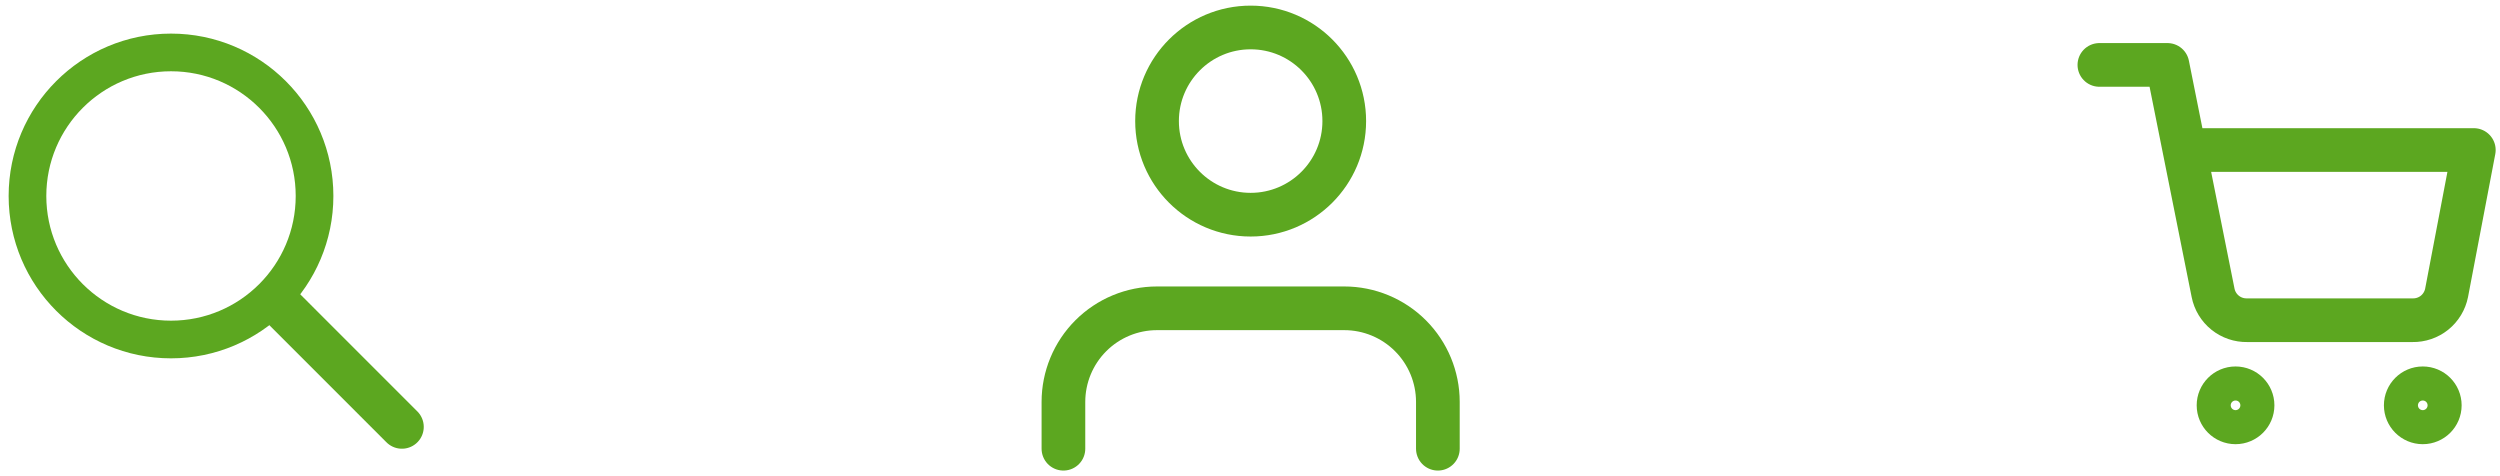 <svg width="273" height="52" viewBox="0 0 273 52" fill="none" xmlns="http://www.w3.org/2000/svg">
<path d="M157.015 49V43.889C157.015 41.178 155.938 38.578 154.021 36.661C152.104 34.744 149.504 33.667 146.793 33.667H126.349C123.638 33.667 121.037 34.744 119.12 36.661C117.203 38.578 116.126 41.178 116.126 43.889V49" stroke="#5CA720" stroke-width="4.77" stroke-linecap="round" stroke-linejoin="round"/>
<path d="M136.571 23.444C142.217 23.444 146.793 18.868 146.793 13.222C146.793 7.577 142.217 3 136.571 3C130.925 3 126.349 7.577 126.349 13.222C126.349 18.868 130.925 23.444 136.571 23.444Z" stroke="#5CA720" stroke-width="4.77" stroke-linecap="round" stroke-linejoin="round"/>
<path d="M244.121 46.12C245.148 46.12 245.98 45.288 245.98 44.261C245.98 43.235 245.148 42.403 244.121 42.403C243.095 42.403 242.263 43.235 242.263 44.261C242.263 45.288 243.095 46.12 244.121 46.12Z" stroke="#5CA720" stroke-width="4.77" stroke-linecap="round" stroke-linejoin="round"/>
<path d="M264.566 46.12C265.593 46.12 266.425 45.288 266.425 44.261C266.425 43.235 265.593 42.403 264.566 42.403C263.54 42.403 262.708 43.235 262.708 44.261C262.708 45.288 263.54 46.12 264.566 46.12Z" stroke="#5CA720" stroke-width="4.77" stroke-linecap="round" stroke-linejoin="round"/>
<path d="M229.252 7.089H236.687L241.668 31.975C241.838 32.831 242.303 33.6 242.983 34.147C243.662 34.694 244.513 34.984 245.385 34.968H263.45C264.323 34.984 265.173 34.694 265.853 34.147C266.532 33.6 266.998 32.831 267.168 31.975L270.141 16.382H238.545" stroke="#5CA720" stroke-width="4.77" stroke-linecap="round" stroke-linejoin="round"/>
<path d="M18.674 37.074C27.331 37.074 34.348 30.057 34.348 21.4C34.348 12.744 27.331 5.726 18.674 5.726C10.018 5.726 3 12.744 3 21.4C3 30.057 10.018 37.074 18.674 37.074Z" stroke="#5CA720" stroke-width="4.114" stroke-linecap="round" stroke-linejoin="round"/>
<path d="M43.889 46.615L30.26 32.985" stroke="#5CA720" stroke-width="4.77" stroke-linecap="round" stroke-linejoin="round"/>
</svg>
